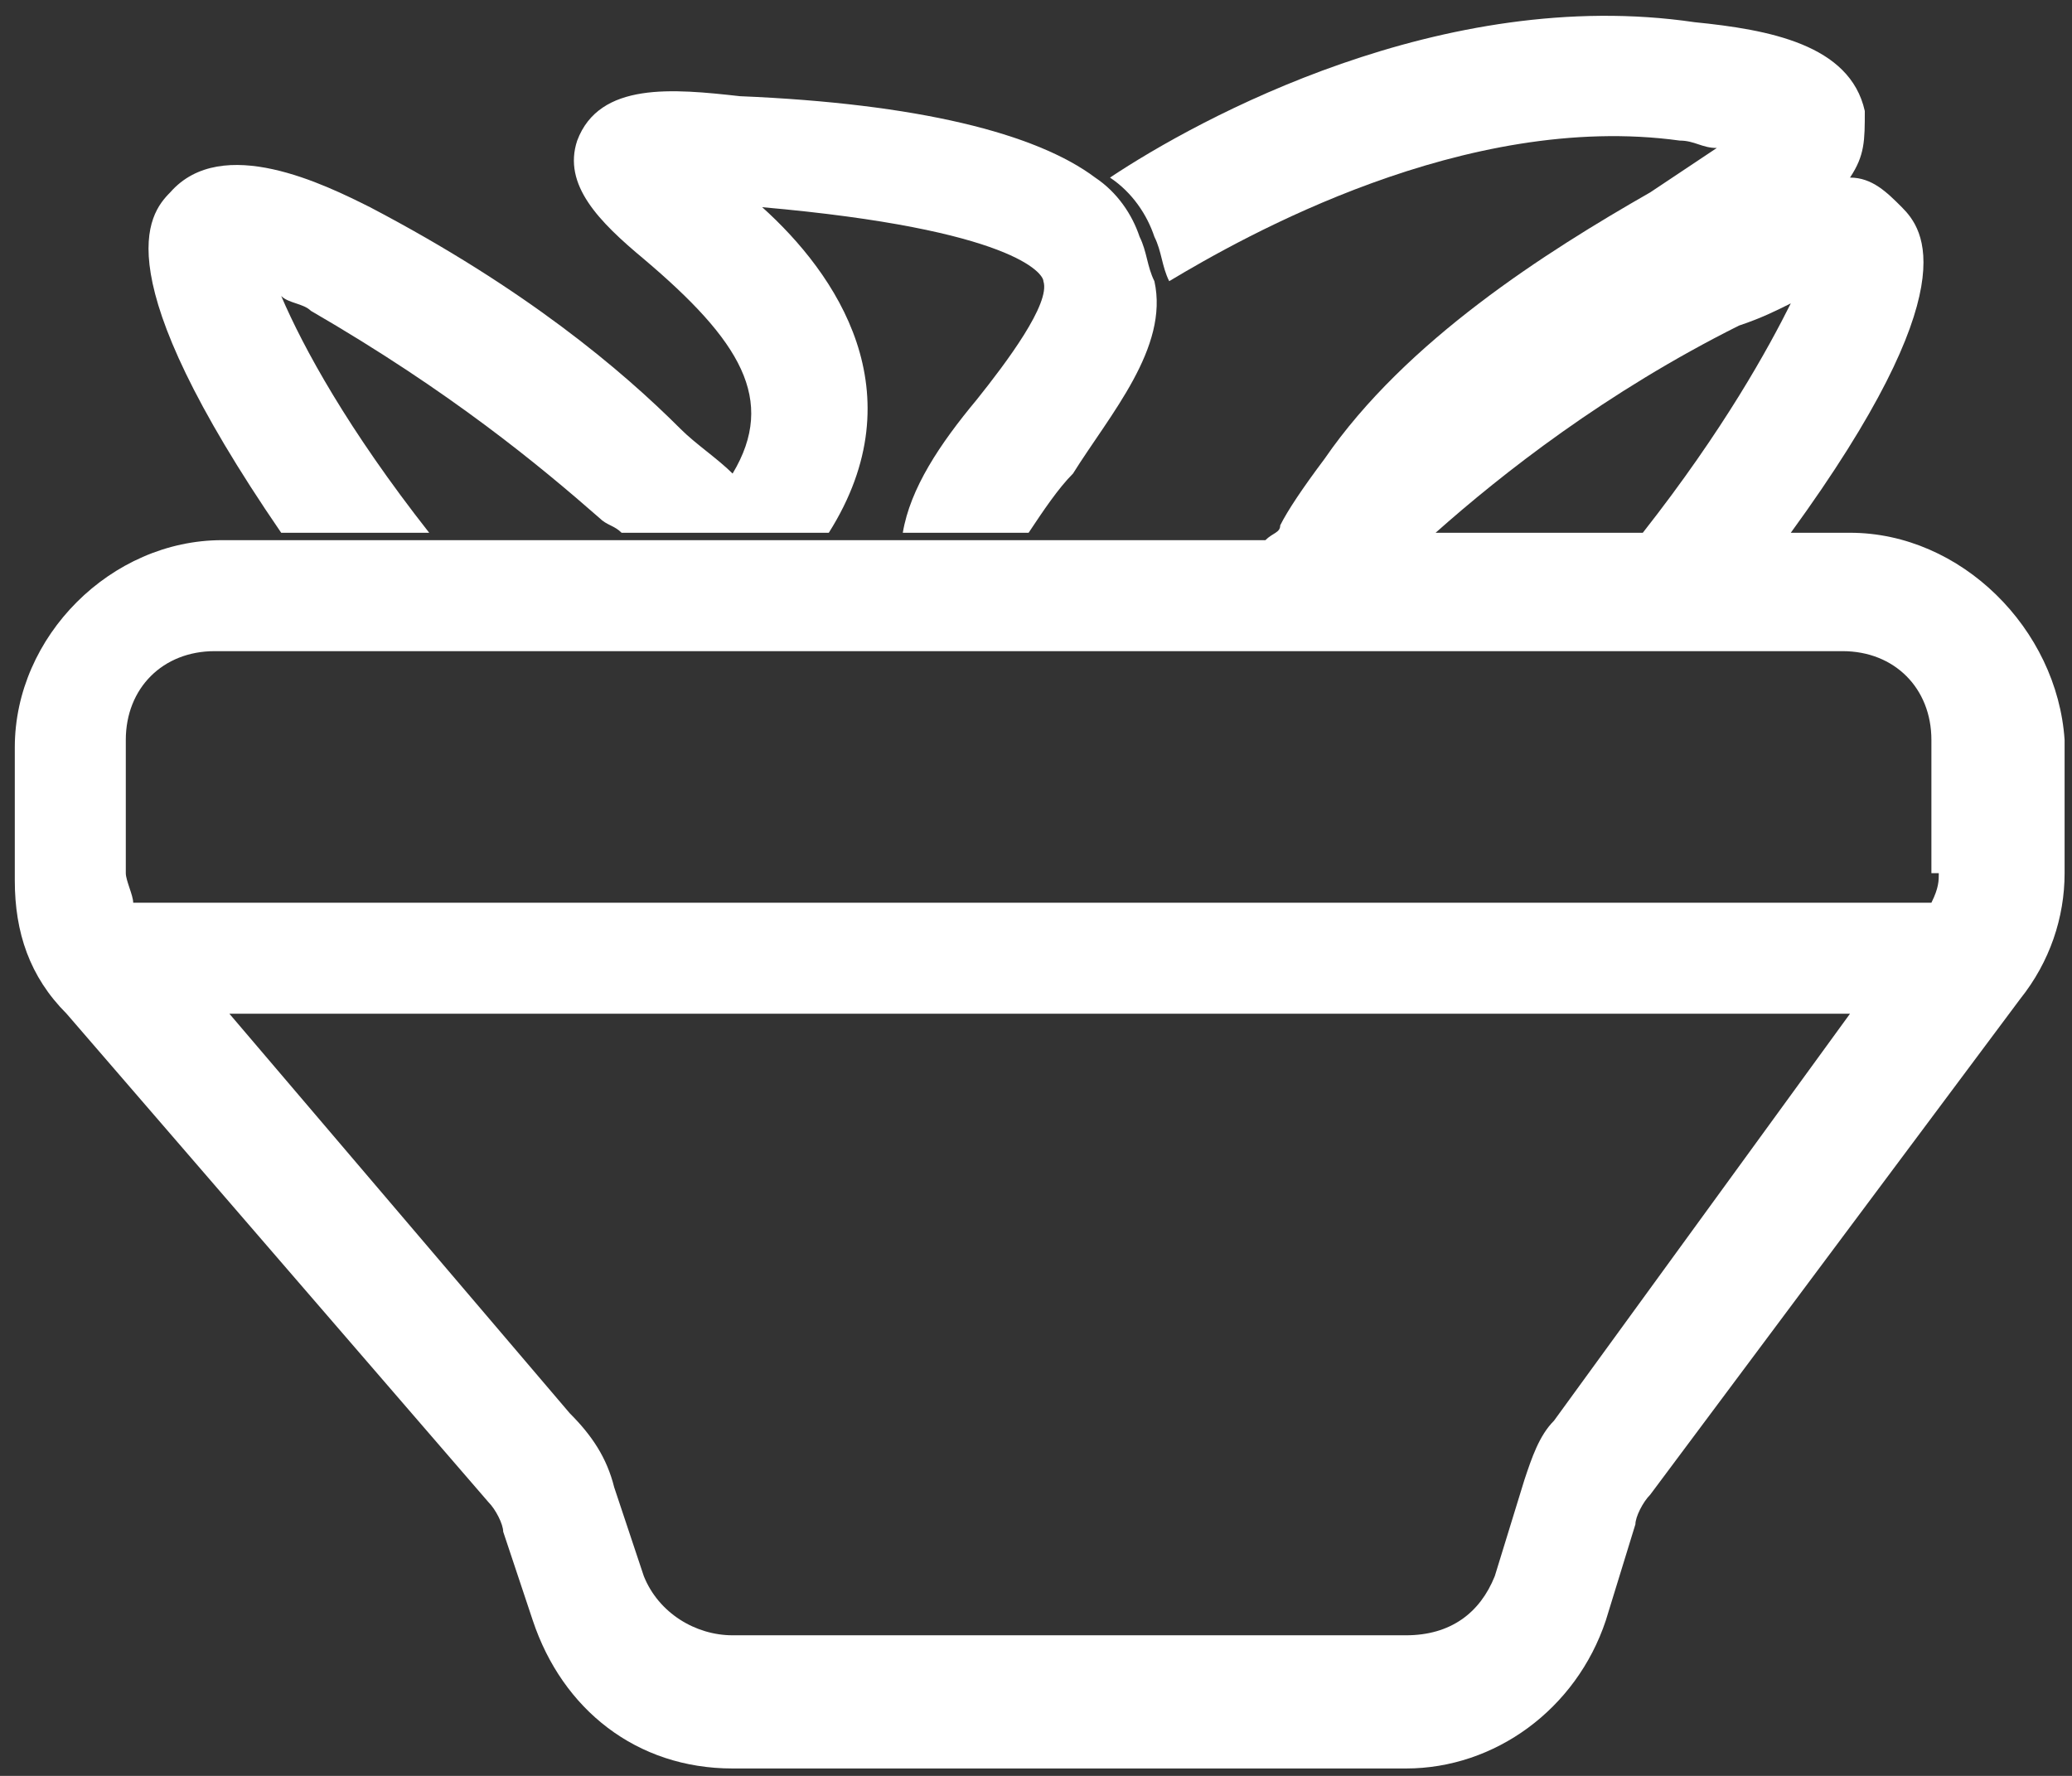 <?xml version="1.0" encoding="utf-8"?>
<!-- Generator: Adobe Illustrator 28.1.0, SVG Export Plug-In . SVG Version: 6.00 Build 0)  -->
<svg version="1.1" id="Шар_1" xmlns="http://www.w3.org/2000/svg" xmlns:xlink="http://www.w3.org/1999/xlink" x="0px" y="0px"
	 viewBox="0 0 28 24" style="enable-background:new 0 0 28 24;" xml:space="preserve">
<rect x="0" y="0" width="28" height="24" fill="#333333" stroke="none"/>
<style type="text/css">
	.st0{fill:#FFFFFF;}
</style>
<g>
	<path class="st0" d="M25,7.2h-0.8c2.4-3.3,1.8-4.1,1.5-4.4c-0.2-0.2-0.4-0.4-0.7-0.4c0.2-0.3,0.2-0.5,0.2-0.9
		c-0.2-0.9-1.3-1.1-2.3-1.2c-3.4-0.5-6.7,1.3-7.9,2.1c0.3,0.2,0.5,0.5,0.6,0.8c0.1,0.2,0.1,0.4,0.2,0.6c1-0.6,4-2.3,6.9-1.9
		c0.2,0,0.3,0.1,0.5,0.1c-0.3,0.2-0.6,0.4-0.9,0.6c-1.4,0.8-3.3,2-4.4,3.6c-0.3,0.4-0.5,0.7-0.6,0.9c0,0.1-0.1,0.1-0.2,0.2H3
		c-1.5,0-2.8,1.3-2.8,2.8v1.8c0,0.7,0.2,1.3,0.7,1.8l5.7,6.6c0.1,0.1,0.2,0.3,0.2,0.4l0.4,1.2c0.4,1.2,1.4,2,2.7,2H19
		c1.2,0,2.3-0.8,2.7-2l0.4-1.3c0-0.1,0.1-0.3,0.2-0.4l5-6.7c0.4-0.5,0.6-1.1,0.6-1.7V10C27.8,8.5,26.5,7.2,25,7.2z M23.5,4.4
		c0.3-0.1,0.5-0.2,0.7-0.3c-0.3,0.6-0.9,1.7-2,3.1h-2.8C20.3,6.4,21.7,5.3,23.5,4.4z M21,19.2c-0.2,0.2-0.3,0.5-0.4,0.8l-0.4,1.3
		c-0.2,0.5-0.6,0.8-1.2,0.8H9.9c-0.5,0-1-0.3-1.2-0.8l-0.4-1.2c-0.1-0.4-0.3-0.7-0.6-1l-4.6-5.4H25L21,19.2z M26.2,11.8
		c0,0.1,0,0.2-0.1,0.4H1.8c0-0.1-0.1-0.3-0.1-0.4V10c0-0.7,0.5-1.2,1.2-1.2h22c0.7,0,1.2,0.5,1.2,1.2V11.8z"/>
</g>
<g>
	<path class="st0" d="M14.5,6.4c-0.2,0.2-0.4,0.5-0.6,0.8c0,0,0.1,0,0.2,0h-1.9c0.1-0.6,0.5-1.2,1-1.8c0.4-0.5,1-1.3,0.9-1.6
		c0-0.1-0.4-0.7-3.8-1c1,0.9,2.1,2.5,0.9,4.4H8.4C8.3,7.1,8.2,7.1,8.1,7c-0.8-0.7-2-1.7-3.9-2.8C4.1,4.1,3.9,4.1,3.8,4
		c0.3,0.7,0.9,1.8,2,3.2h-2C1.4,3.7,2,2.9,2.3,2.6C3,1.8,4.4,2.5,5,2.8c2.1,1.1,3.4,2.2,4.2,3C9.4,6,9.7,6.2,9.9,6.4
		c0.6-1,0.1-1.8-1.2-2.9C8.1,3,7.6,2.5,7.8,1.9c0.3-0.8,1.3-0.7,2.2-0.6c2.4,0.1,4,0.5,4.8,1.1c0.3,0.2,0.5,0.5,0.6,0.8
		c0.1,0.2,0.1,0.4,0.2,0.6C15.8,4.7,15,5.6,14.5,6.4z"/>
</g>
</svg>
